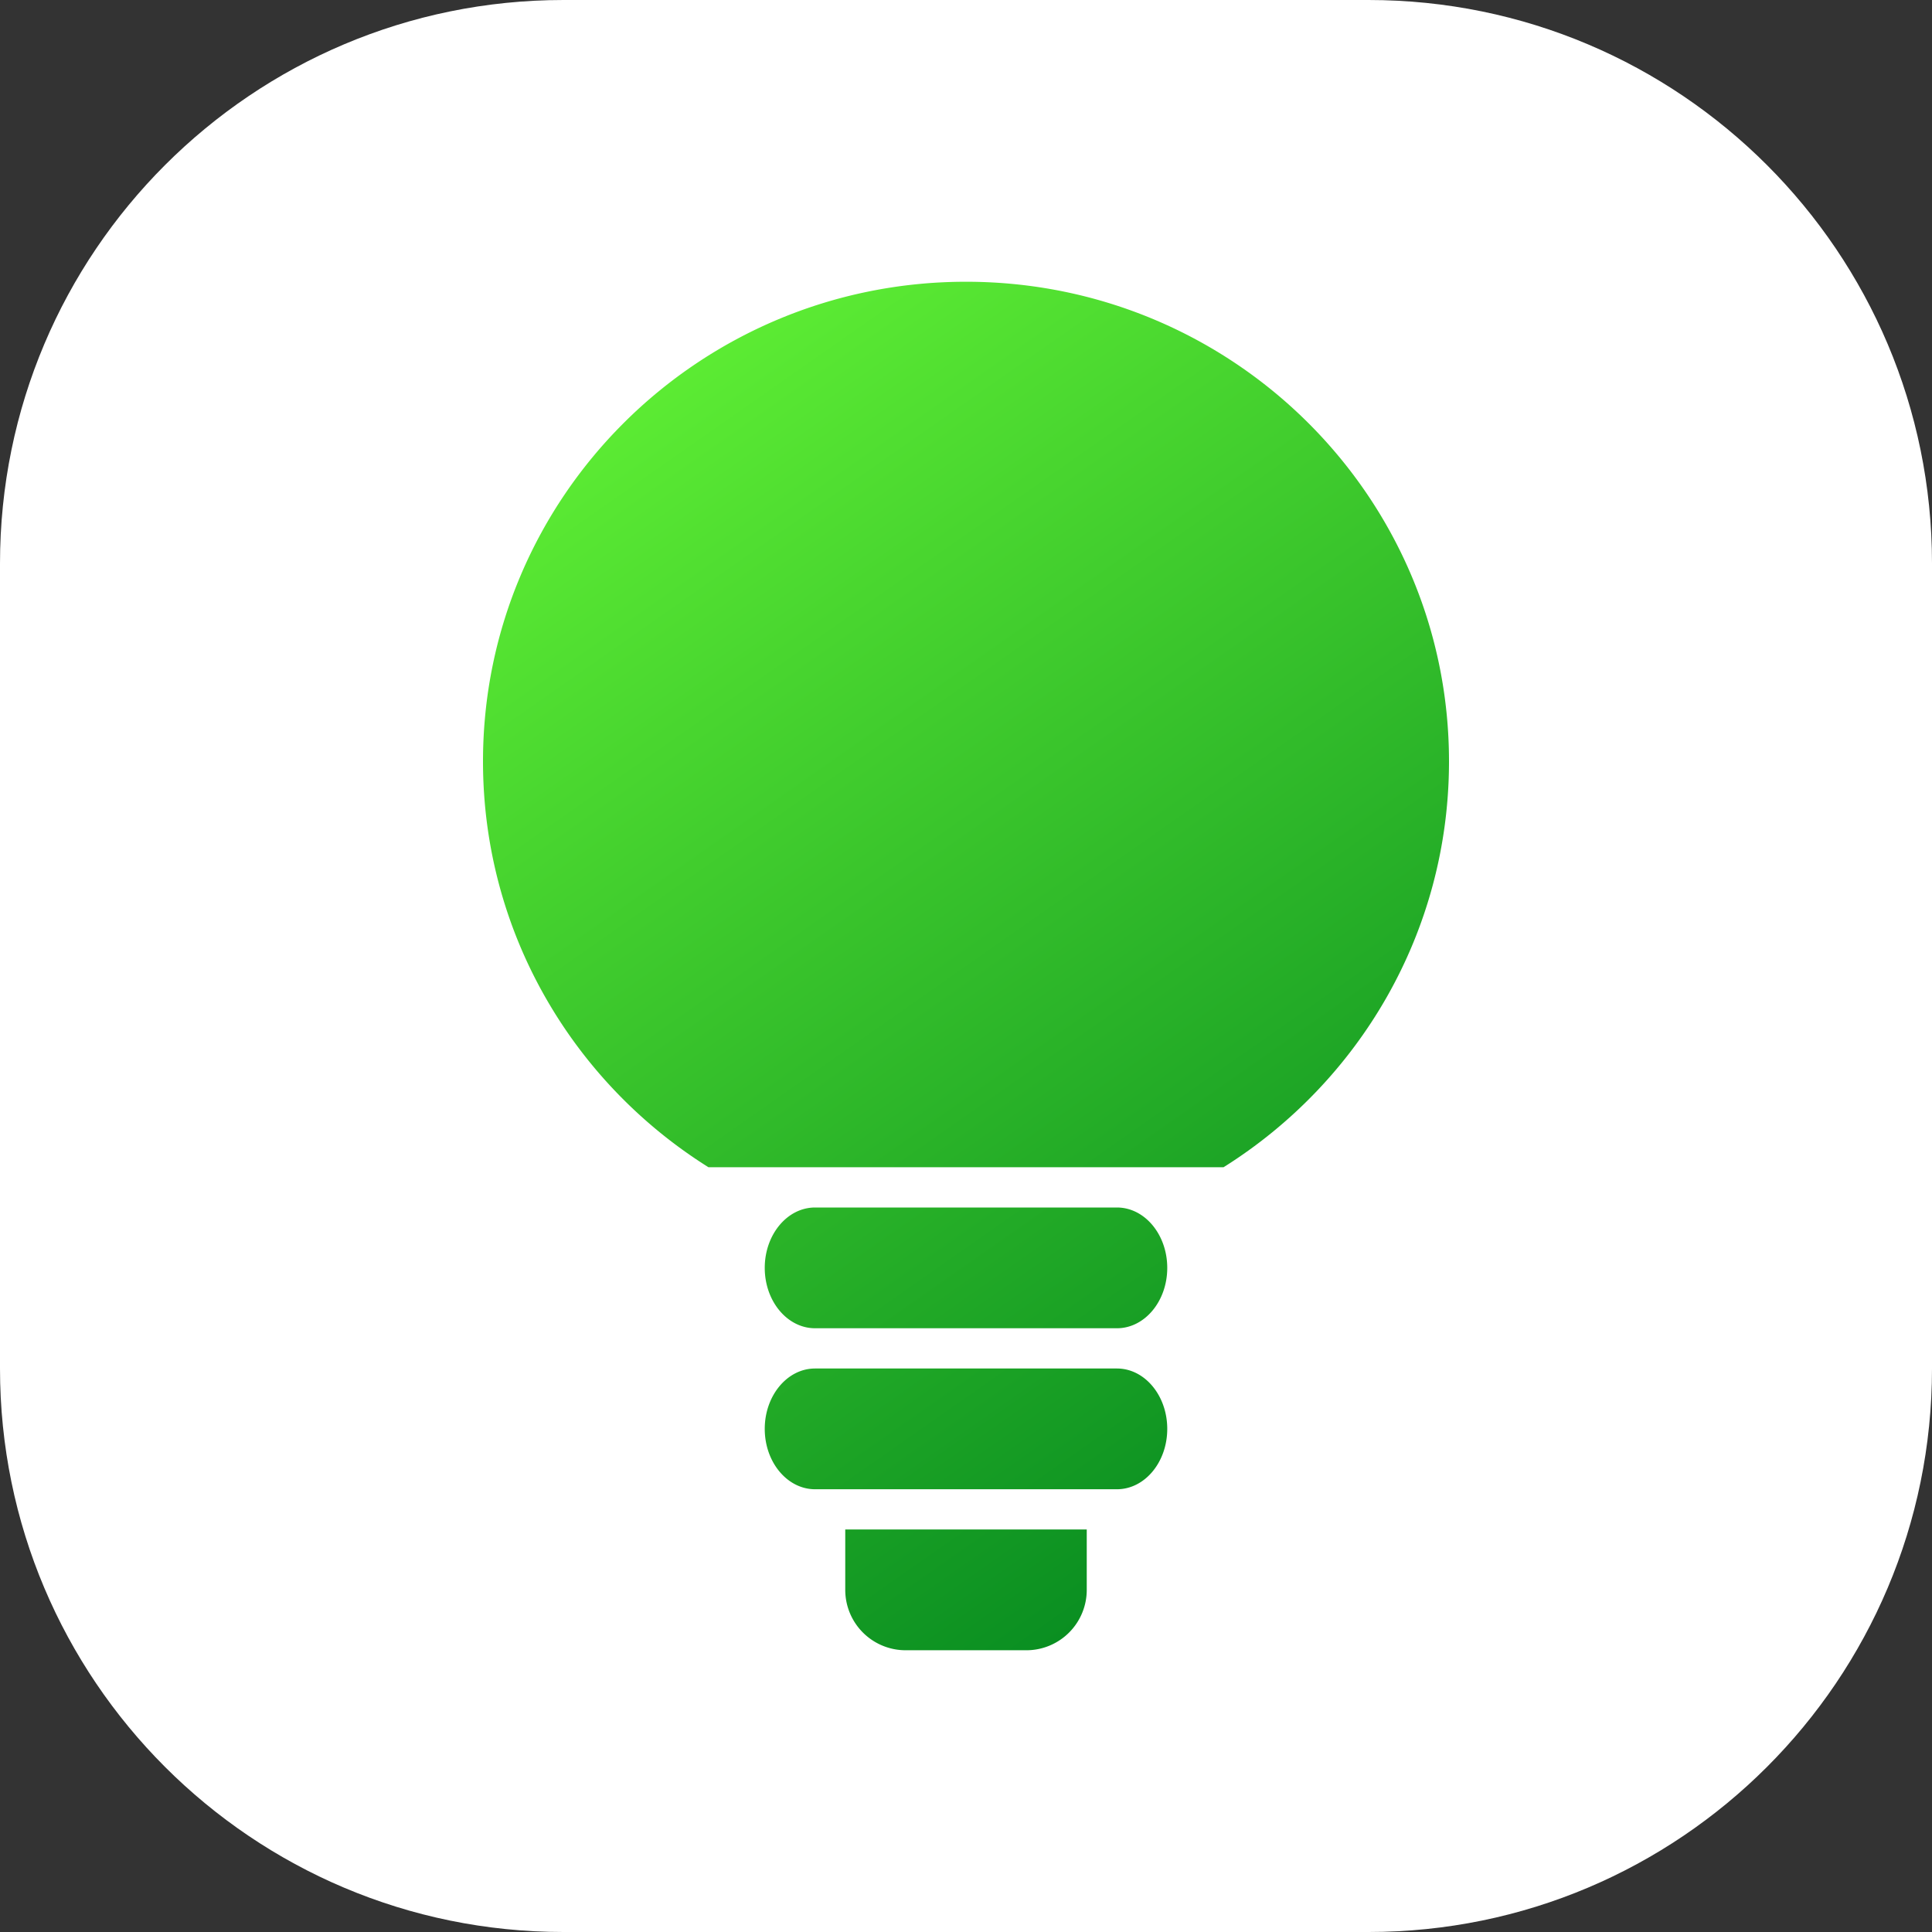 <svg width="48" height="48" viewBox="0 0 48 48" xmlns="http://www.w3.org/2000/svg">
    <rect x="0" y="0" width="48" height="48" fill="#333333" stroke="none"/>
    <defs>
        <linearGradient x1="25.087%" y1="0%" x2="74.913%" y2="100%" id="7y4wyescga">
            <stop stop-color="#5FEF34" offset="0%"/>
            <stop stop-color="#048820" offset="100%"/>
        </linearGradient>
    </defs>
    <g fill="none" fill-rule="evenodd">
        <path d="M14 0h20c7.732 0 14 6.268 14 14v20c0 7.732-6.268 14-14 14H14C6.268 48 0 41.732 0 34V14C0 6.268 6.268 0 14 0z" fill="#FFF"/>
        <path d="M17.602 29C14.236 26.89 12 23.162 12 18.917 12 12.335 17.373 7 24 7s12 5.335 12 11.917c0 4.245-2.236 7.972-5.602 10.083H17.602zm2.648 1h7.5c.69 0 1.25.672 1.25 1.5s-.56 1.5-1.25 1.5h-7.5c-.69 0-1.25-.672-1.25-1.5s.56-1.5 1.25-1.5zm0 4h7.5c.69 0 1.25.672 1.25 1.5s-.56 1.5-1.25 1.5h-7.5c-.69 0-1.25-.672-1.25-1.5s.56-1.5 1.25-1.5zm.75 4h6v1.5a1.5 1.5 0 0 1-1.5 1.5h-3a1.5 1.5 0 0 1-1.5-1.5V38z" fill="url(#7y4wyescga)"/>
    </g>
</svg>

